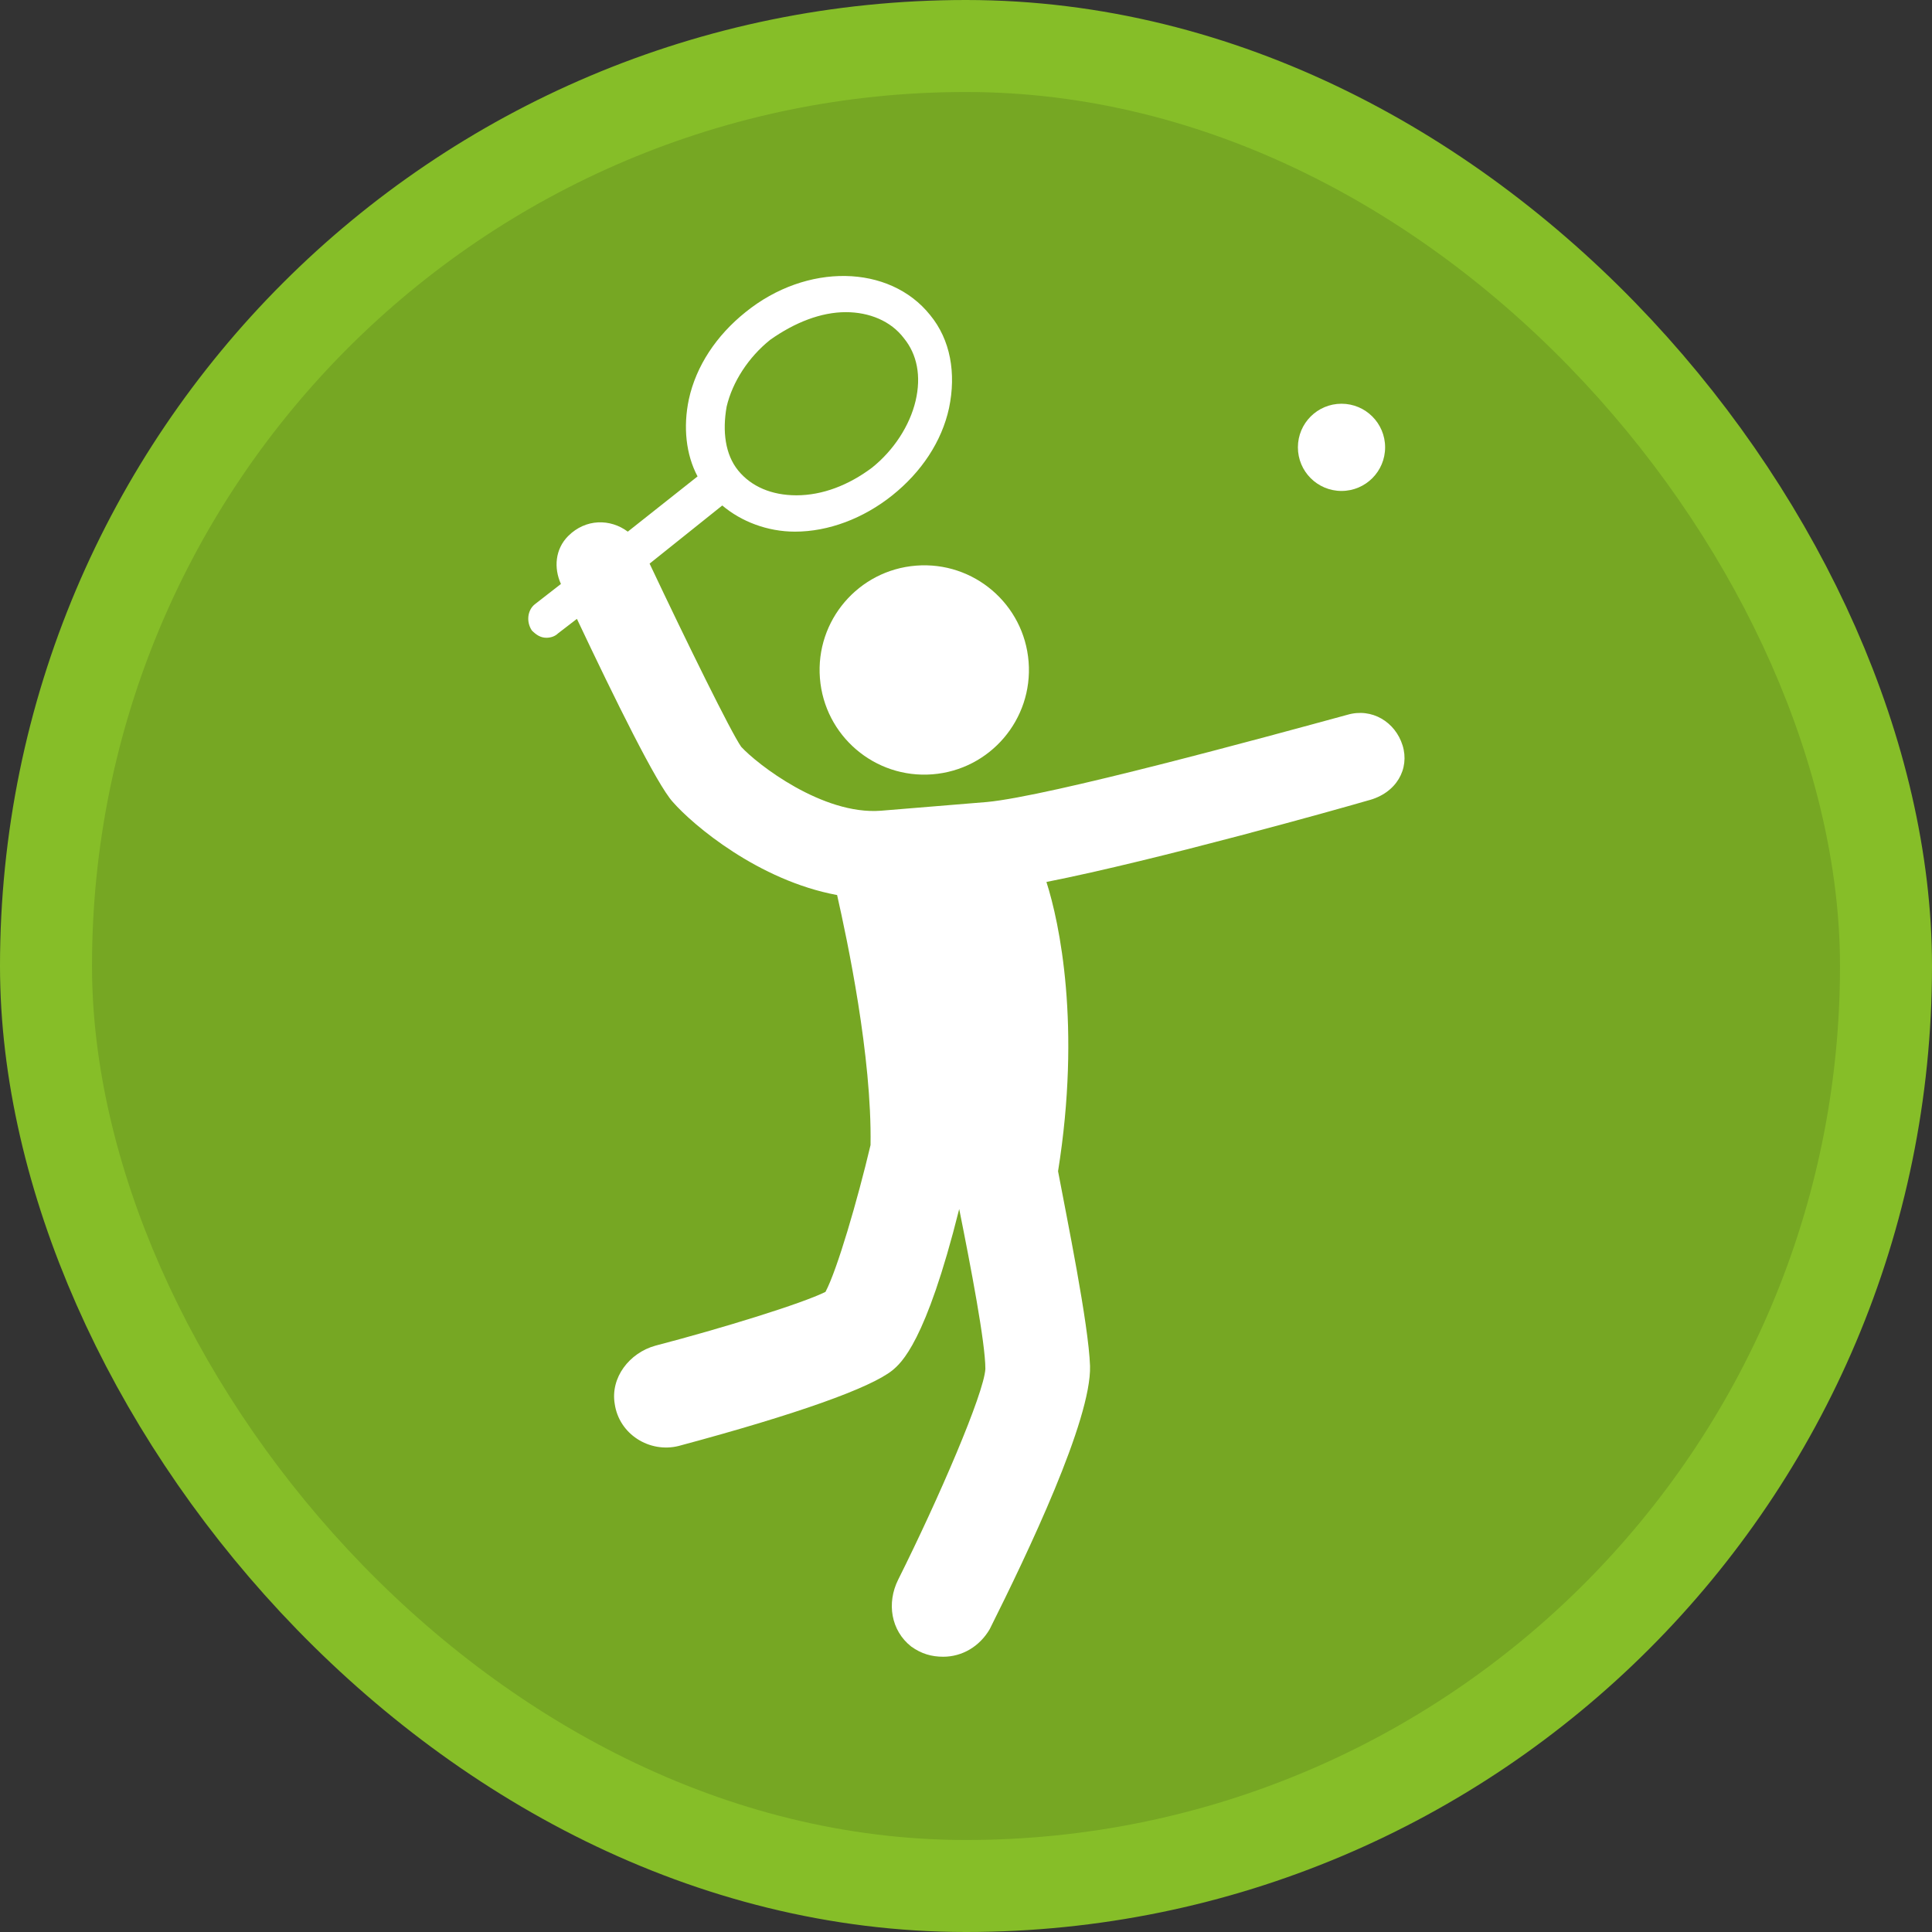 <?xml version="1.0" encoding="UTF-8"?>
<svg width="21" height="21" version="1.1" viewBox="0 0 21 21" xmlns="http://www.w3.org/2000/svg">
 <rect x="0" y="0" width="21" height="21" fill="#333333" stroke="none"/>
 <rect width="21" height="21" fill="none"/>
 <rect x="1" y="1" width="19" height="19" rx="9.5" ry="9.5" fill="#86be28" stroke="#86be28" stroke-linejoin="round" stroke-width="2"/>
 <rect x="1" y="1" width="19" height="19" rx="9.5" ry="9.5" fill="#76a723"/>
 <g transform="matrix(.158 0 0 .158 2.621 2.603)" fill="#fff">
  <circle cx="75.7" cy="14.3" r="3"/>
  <path d="m79.9 34.8c-0.5-1.6-2.1-2.6-3.8-2.1-5.5 1.5-20.5 5.6-24.8 6l-7.3 0.6c-4 0.3-8.5-3.2-9.6-4.4-0.7-1-3.7-7.1-6.3-12.6l5-4c1.3 1.1 3.1 1.8 5 1.8 2.3 0 4.7-0.9 6.7-2.5s3.4-3.7 3.9-6c0.5-2.4 0.1-4.7-1.3-6.4-2.8-3.5-8.5-3.6-12.7-0.2-2 1.6-3.4 3.7-3.9 6-0.4 1.9-0.2 3.8 0.6 5.3l-4.8 3.8c-1.2-0.9-2.9-0.9-4.1 0.3-0.9 0.9-1 2.2-0.5 3.3l-1.8 1.4c-0.5 0.4-0.6 1.2-0.2 1.8 0.3 0.3 0.6 0.5 1 0.5 0.3 0 0.6-0.1 0.8-0.3l1.3-1c2.6 5.5 5.5 11.4 6.6 12.6 1.4 1.6 5.9 5.4 11.3 6.4 0.7 3.1 2.4 11.1 2.3 17.2-0.9 3.8-2.3 8.6-3.1 10.1-1.6 0.8-7.1 2.5-11.7 3.7-1.8 0.5-3.1 2.2-2.8 4 0.3 2.1 2.4 3.4 4.4 2.9 8.2-2.2 13.2-4 14.7-5.2 0.6-0.5 2.3-1.9 4.6-11.1 0.8 4 1.8 9.2 1.8 11-0.1 1.7-3.2 8.9-6 14.5-0.8 1.6-0.5 3.5 0.9 4.6 0.7 0.5 1.4 0.7 2.2 0.7 1.3 0 2.5-0.7 3.2-1.9 2.6-5.2 7-14.4 6.9-18.1-0.1-2.9-1.6-10.2-2.2-13.4 1.6-10 0.1-17.1-0.8-19.9 7.6-1.5 20.4-5.1 22.1-5.6 2-0.5 2.9-2.2 2.4-3.8zm-46.5-23.3c0.4-1.7 1.5-3.4 3-4.6 1.7-1.2 3.5-1.9 5.2-1.9 1.6 0 3.1 0.6 4 1.8 0.9 1.1 1.2 2.6 0.8 4.3s-1.5 3.4-3 4.6c-1.6 1.2-3.4 1.9-5.2 1.9-1.7 0-3.1-0.6-4-1.7s-1.1-2.7-0.8-4.4z"/>
  <circle transform="matrix(.997 -.078 .078 .997 -2.172 3.771)" cx="47" cy="29.6" r="7.2"/>
 </g>
</svg>
